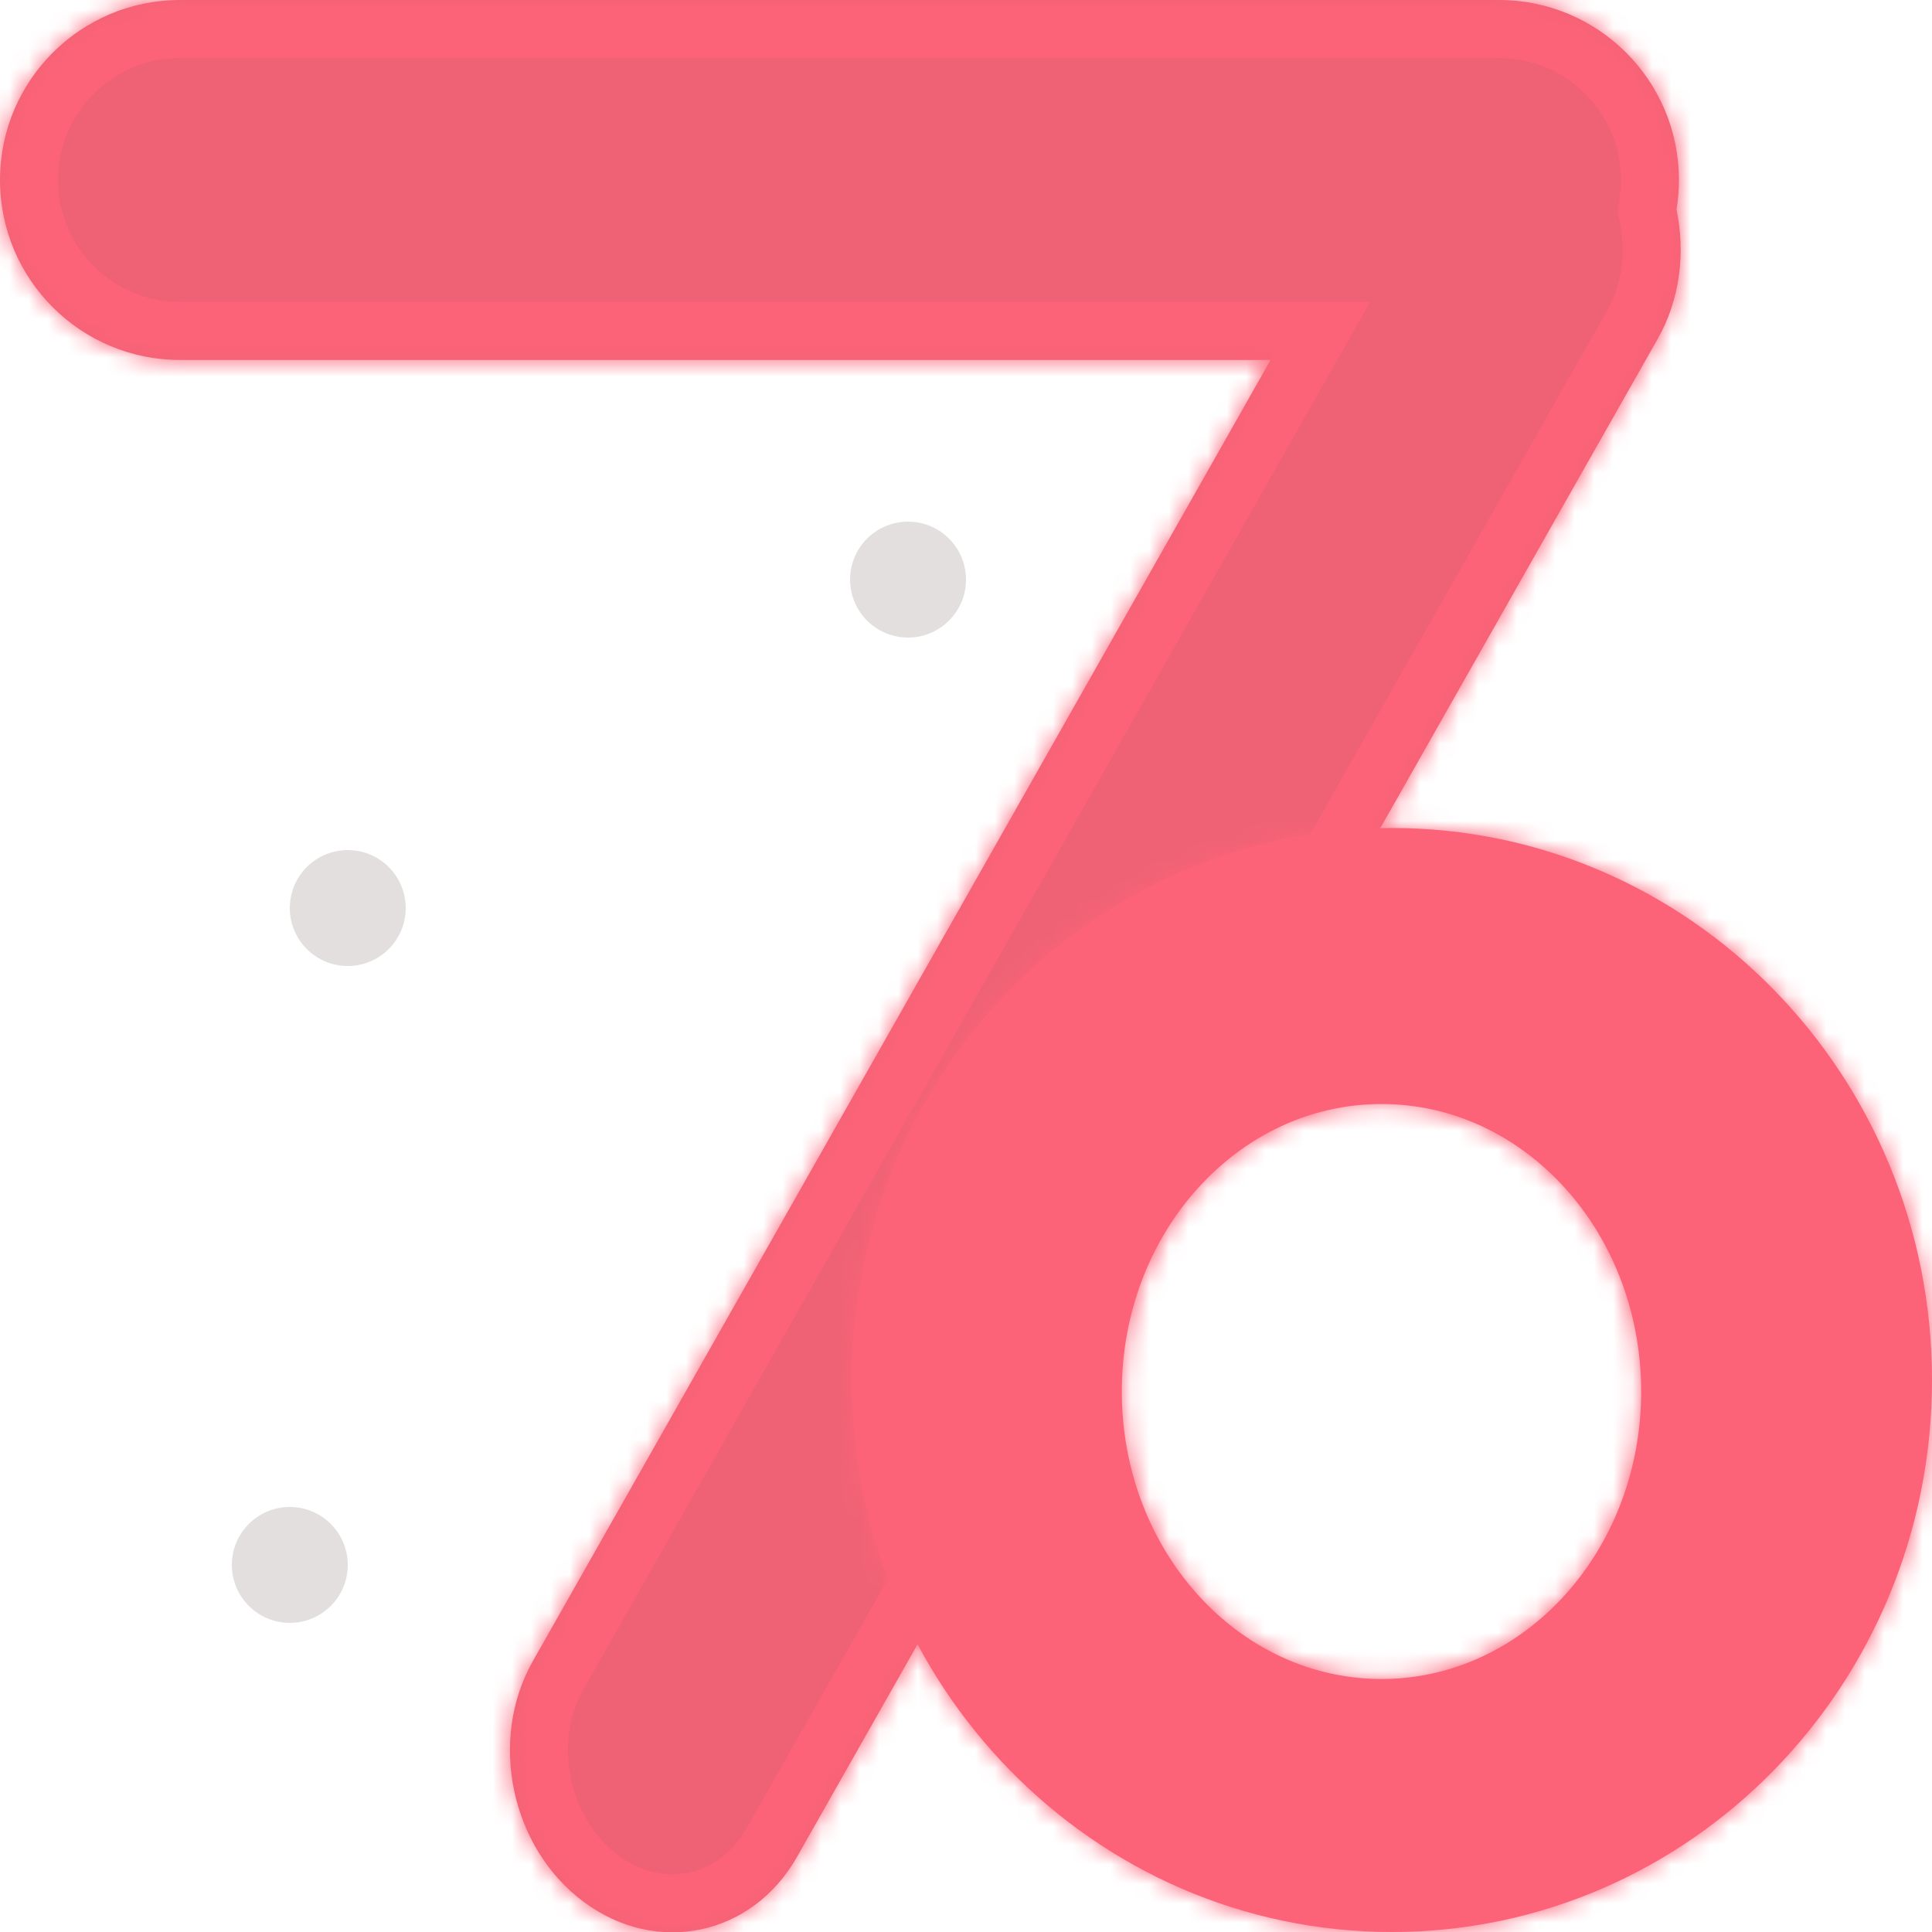 <svg width="100" height="100" viewBox="0 0 100 100" fill="none" xmlns="http://www.w3.org/2000/svg">
<rect width="100" height="100" fill="#E5E5E5"/>
<g clip-path="url(#clip0)">
<rect width="100" height="100" fill="white"/>
<mask id="path-2-inside-1" fill="white">
<path fill-rule="evenodd" clip-rule="evenodd" d="M9.315 0C4.171 0 0 4.171 0 9.315C0 14.46 4.171 18.631 9.315 18.631H65.766L27.581 85.978C25.263 90.066 26.444 95.649 30.22 98.448C33.995 101.246 38.935 100.201 41.253 96.113L85.805 17.537C86.959 15.501 87.246 13.095 86.776 10.846C86.859 10.348 86.901 9.837 86.901 9.315C86.901 4.171 82.731 0 77.586 0H9.315Z"/>
</mask>
<path fill-rule="evenodd" clip-rule="evenodd" d="M9.315 0C4.171 0 0 4.171 0 9.315C0 14.46 4.171 18.631 9.315 18.631H65.766L27.581 85.978C25.263 90.066 26.444 95.649 30.22 98.448C33.995 101.246 38.935 100.201 41.253 96.113L85.805 17.537C86.959 15.501 87.246 13.095 86.776 10.846C86.859 10.348 86.901 9.837 86.901 9.315C86.901 4.171 82.731 0 77.586 0H9.315Z" fill="#EF6275"/>
<path d="M65.766 18.631L68.376 20.11L70.916 15.631H65.766V18.631ZM27.581 85.978L30.19 87.457L27.581 85.978ZM30.22 98.448L32.006 96.037L32.006 96.037L30.22 98.448ZM41.253 96.113L43.863 97.592H43.863L41.253 96.113ZM85.805 17.537L83.195 16.058L85.805 17.537ZM86.776 10.846L83.816 10.357L83.725 10.91L83.84 11.459L86.776 10.846ZM3 9.315C3 5.827 5.827 3 9.315 3V-3C2.514 -3 -3 2.514 -3 9.315H3ZM9.315 15.631C5.827 15.631 3 12.803 3 9.315H-3C-3 16.117 2.514 21.631 9.315 21.631V15.631ZM65.766 15.631H9.315V21.631H65.766V15.631ZM30.19 87.457L68.376 20.11L63.157 17.151L24.971 84.498L30.19 87.457ZM32.006 96.037C29.448 94.141 28.62 90.227 30.19 87.457L24.971 84.498C21.905 89.904 23.44 97.156 28.433 100.858L32.006 96.037ZM38.643 94.633C37.214 97.154 34.334 97.763 32.006 96.037L28.433 100.858C33.656 104.729 40.656 103.248 43.863 97.592L38.643 94.633ZM83.195 16.058L38.643 94.633L43.863 97.592L88.415 19.017L83.195 16.058ZM83.84 11.459C84.176 13.069 83.954 14.72 83.195 16.058L88.415 19.017C89.965 16.282 90.316 13.12 89.713 10.232L83.84 11.459ZM83.901 9.315C83.901 9.672 83.872 10.02 83.816 10.357L89.736 11.335C89.845 10.676 89.901 10.001 89.901 9.315H83.901ZM77.586 3C81.074 3 83.901 5.827 83.901 9.315H89.901C89.901 2.514 84.388 -3 77.586 -3V3ZM9.315 3H77.586V-3H9.315V3Z" fill="#FD6378" mask="url(#path-2-inside-1)"/>
<mask id="path-4-inside-2" fill="white">
<path fill-rule="evenodd" clip-rule="evenodd" d="M72.043 100C87.483 100 100 87.208 100 71.429C100 55.649 87.483 42.857 72.043 42.857C56.603 42.857 44.086 55.649 44.086 71.429C44.086 87.208 56.603 100 72.043 100ZM71.505 86.905C78.929 86.905 84.946 80.242 84.946 72.024C84.946 63.805 78.929 57.143 71.505 57.143C64.082 57.143 58.065 63.805 58.065 72.024C58.065 80.242 64.082 86.905 71.505 86.905Z"/>
</mask>
<path fill-rule="evenodd" clip-rule="evenodd" d="M72.043 100C87.483 100 100 87.208 100 71.429C100 55.649 87.483 42.857 72.043 42.857C56.603 42.857 44.086 55.649 44.086 71.429C44.086 87.208 56.603 100 72.043 100ZM71.505 86.905C78.929 86.905 84.946 80.242 84.946 72.024C84.946 63.805 78.929 57.143 71.505 57.143C64.082 57.143 58.065 63.805 58.065 72.024C58.065 80.242 64.082 86.905 71.505 86.905Z" fill="#FD6378"/>
<path d="M96 71.429C96 85.081 85.193 96 72.043 96V104C89.774 104 104 89.335 104 71.429H96ZM72.043 46.857C85.193 46.857 96 57.776 96 71.429H104C104 53.522 89.774 38.857 72.043 38.857V46.857ZM48.086 71.429C48.086 57.776 58.894 46.857 72.043 46.857V38.857C54.312 38.857 40.086 53.522 40.086 71.429H48.086ZM72.043 96C58.894 96 48.086 85.081 48.086 71.429H40.086C40.086 89.335 54.312 104 72.043 104V96ZM80.946 72.024C80.946 78.426 76.346 82.905 71.505 82.905V90.905C81.511 90.905 88.946 82.059 88.946 72.024H80.946ZM71.505 61.143C76.346 61.143 80.946 65.622 80.946 72.024H88.946C88.946 61.989 81.511 53.143 71.505 53.143V61.143ZM62.065 72.024C62.065 65.622 66.665 61.143 71.505 61.143V53.143C61.5 53.143 54.065 61.989 54.065 72.024H62.065ZM71.505 82.905C66.665 82.905 62.065 78.426 62.065 72.024H54.065C54.065 82.059 61.5 90.905 71.505 90.905V82.905Z" fill="#FD6378" mask="url(#path-4-inside-2)"/>
<circle cx="18" cy="47" r="3" fill="#E4DFDF"/>
<circle cx="15" cy="81" r="3" fill="#E4DFDF"/>
<circle cx="47" cy="30" r="3" fill="#E4DFDF"/>
</g>
<defs>
<clipPath id="clip0">
<rect width="100" height="100" fill="white"/>
</clipPath>
</defs>
</svg>
